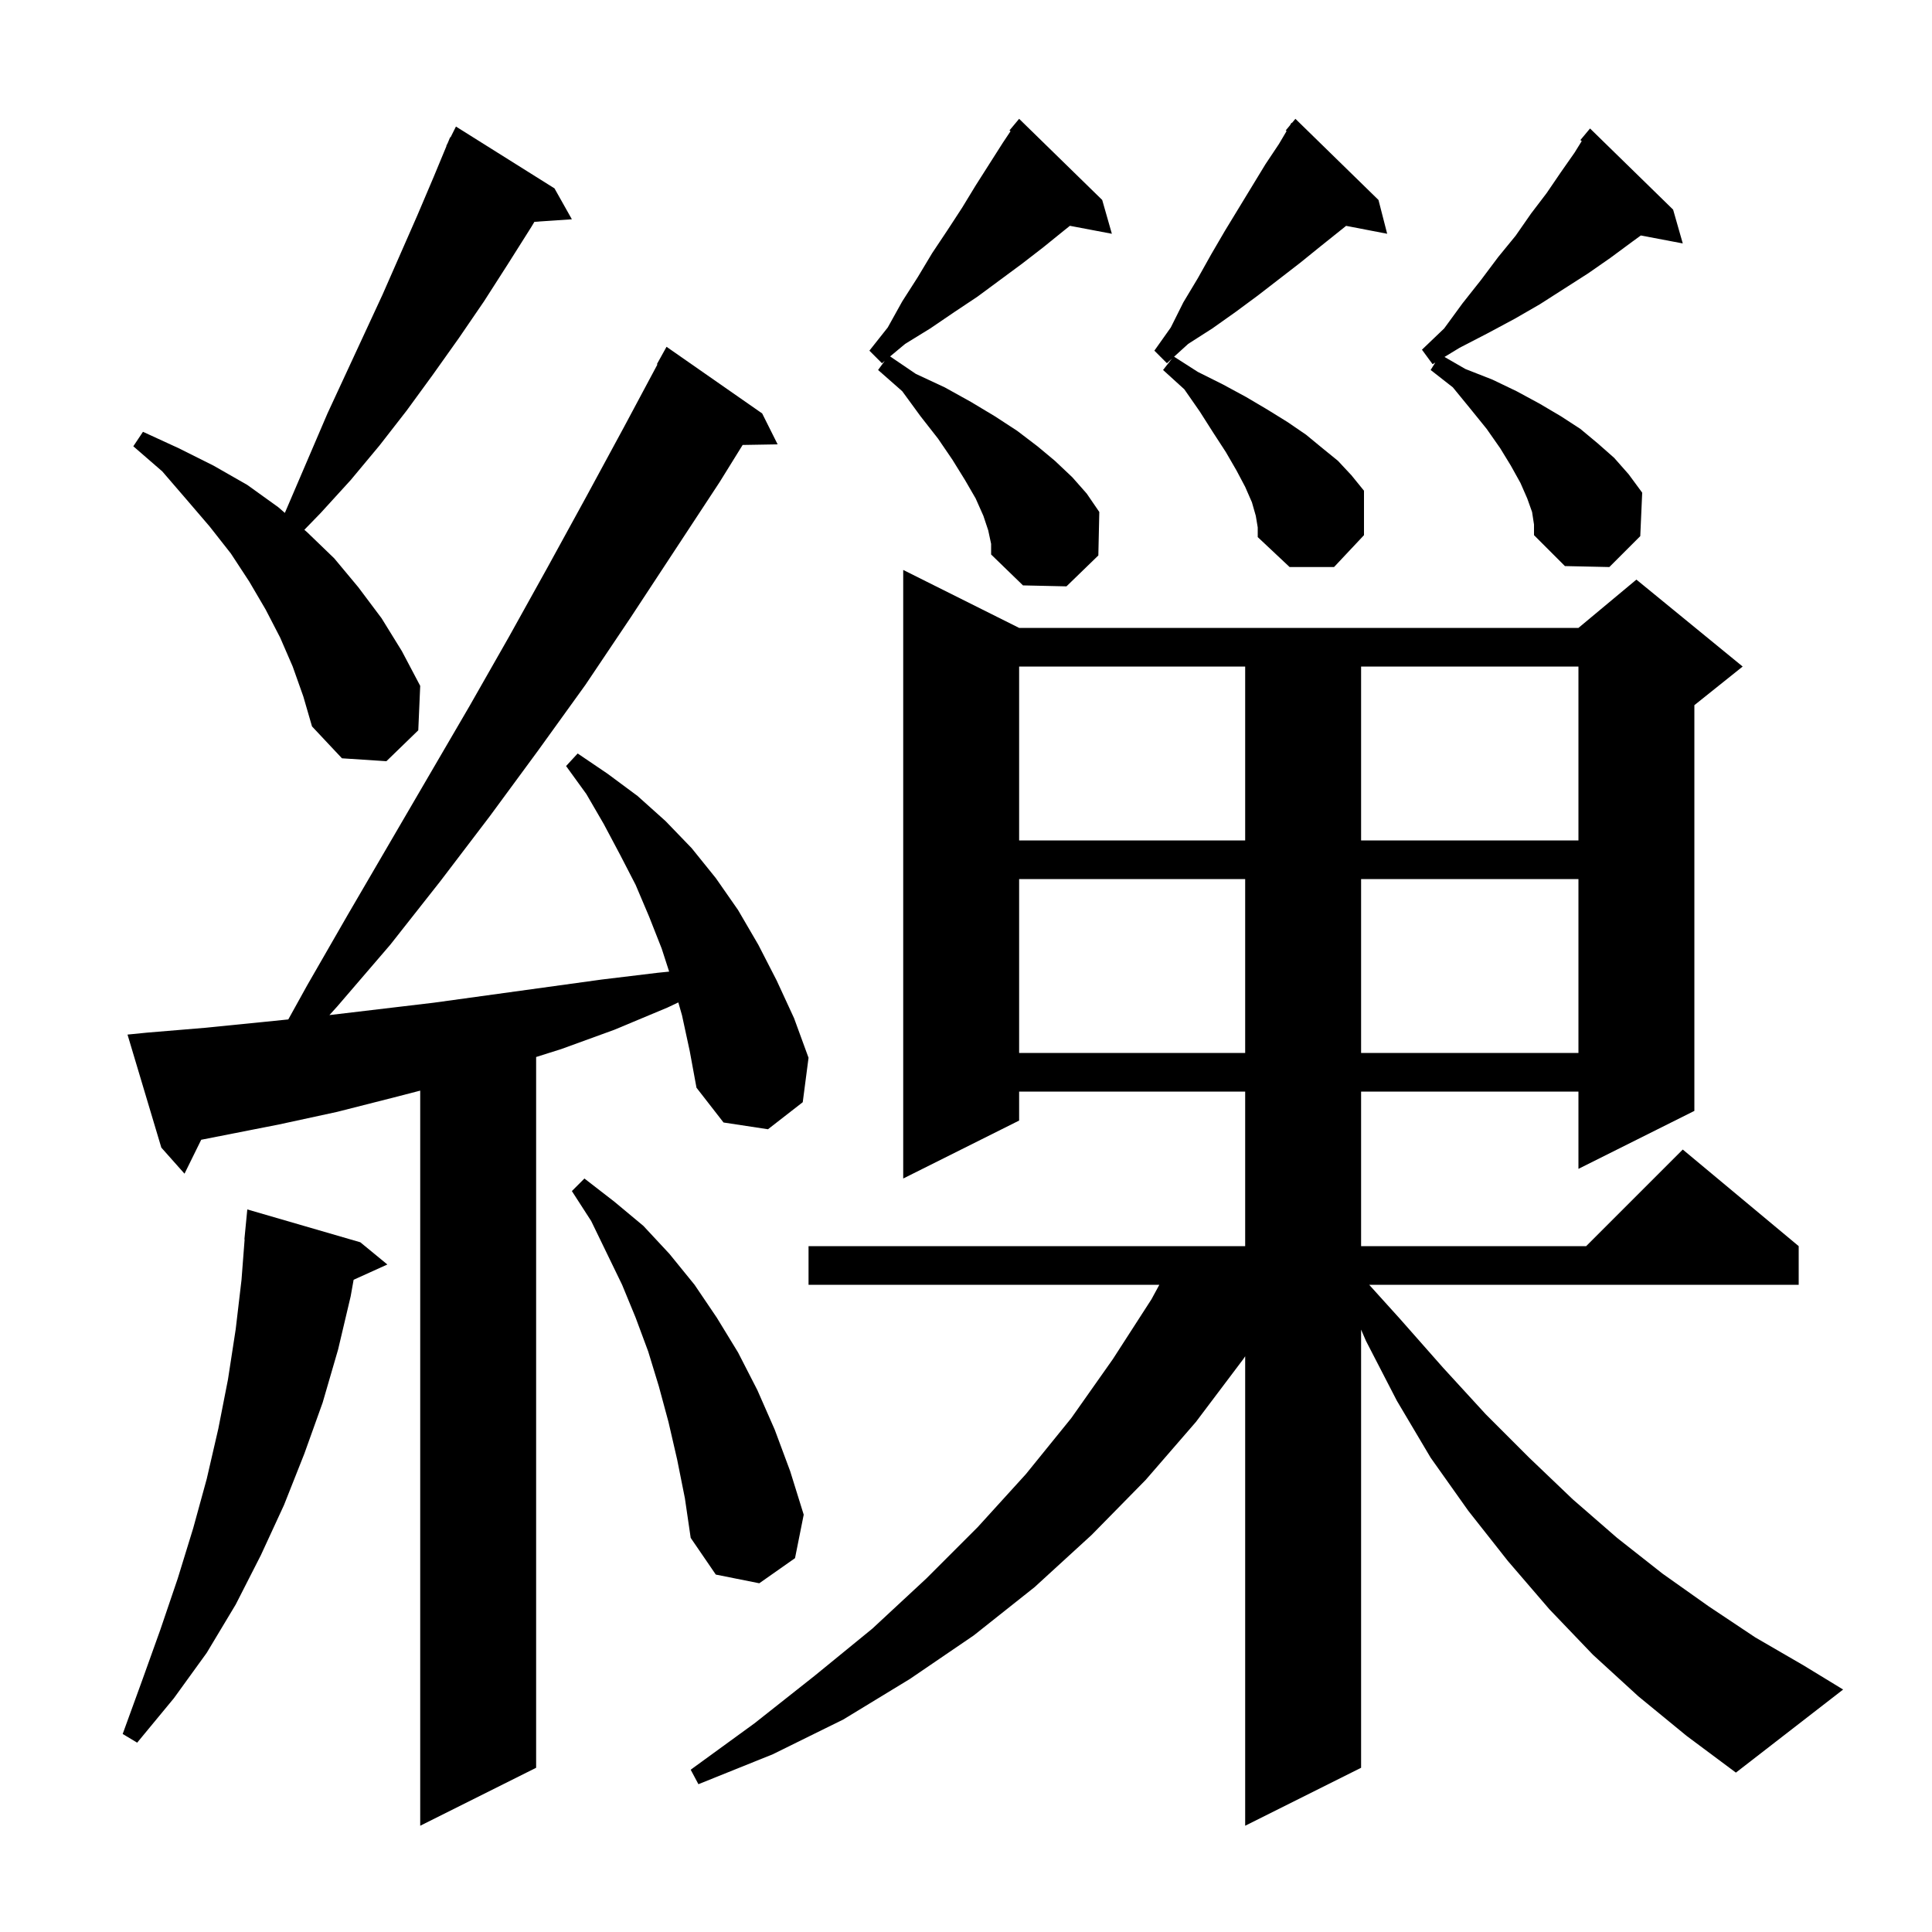 <svg xmlns="http://www.w3.org/2000/svg" xmlns:xlink="http://www.w3.org/1999/xlink" version="1.1" baseProfile="full" viewBox="0 0 200 200" width="200" height="200">
<g fill="black">
<path d="M 169.6 175.6 L 164.9 171.3 L 160.4 166.6 L 156.1 161.6 L 152.0 156.4 L 148.1 150.9 L 144.6 145.0 L 141.4 138.8 L 140.9 137.639 L 140.9 183.0 L 128.9 189.0 L 128.9 140.402 L 128.7 140.7 L 123.8 147.2 L 118.6 153.2 L 113.0 158.9 L 107.1 164.3 L 100.8 169.3 L 94.2 173.8 L 87.3 178.0 L 80.0 181.6 L 72.3 184.7 L 71.5 183.2 L 78.1 178.4 L 84.3 173.5 L 90.3 168.6 L 95.9 163.4 L 101.2 158.1 L 106.2 152.6 L 110.9 146.8 L 115.2 140.7 L 119.2 134.5 L 120.014 133.0 L 83.7 133.0 L 83.7 129.0 L 128.9 129.0 L 128.9 113.0 L 105.5 113.0 L 105.5 116.0 L 93.5 122.0 L 93.5 59.0 L 105.5 65.0 L 163.4 65.0 L 169.4 60.0 L 180.4 69.0 L 175.4 73.0 L 175.4 115.0 L 163.4 121.0 L 163.4 113.0 L 140.9 113.0 L 140.9 129.0 L 164.2 129.0 L 174.2 119.0 L 186.2 129.0 L 186.2 133.0 L 141.737 133.0 L 144.9 136.5 L 149.4 141.6 L 153.8 146.4 L 158.3 150.9 L 162.8 155.2 L 167.4 159.2 L 172.1 162.9 L 176.9 166.3 L 181.7 169.5 L 186.7 172.4 L 190.8 174.9 L 179.7 183.5 L 174.6 179.7 Z M 70.6 105.1 L 70.22 103.771 L 69.1 104.3 L 63.6 106.6 L 58.1 108.6 L 55.5 109.421 L 55.5 183.0 L 43.5 189.0 L 43.5 112.902 L 40.8 113.6 L 34.9 115.1 L 28.9 116.4 L 20.829 117.988 L 19.1 121.5 L 16.7 118.8 L 13.2 107.1 L 15.2 106.9 L 21.2 106.4 L 27.2 105.8 L 29.844 105.531 L 31.8 102.0 L 36.0 94.7 L 48.6 73.1 L 52.7 65.9 L 56.7 58.7 L 60.7 51.4 L 64.6 44.2 L 68.058 37.727 L 68.0 37.7 L 69.0 35.9 L 78.9 42.8 L 80.5 46.0 L 76.878 46.062 L 74.5 49.9 L 65.3 63.9 L 60.6 70.9 L 55.7 77.7 L 50.7 84.5 L 45.6 91.2 L 40.4 97.8 L 34.9 104.2 L 34.103 105.081 L 44.9 103.8 L 62.3 101.4 L 68.1 100.7 L 69.27 100.581 L 68.5 98.2 L 67.2 94.9 L 65.8 91.6 L 64.2 88.5 L 62.5 85.3 L 60.7 82.2 L 58.6 79.3 L 59.8 78.0 L 62.9 80.1 L 66.0 82.4 L 68.9 85.0 L 71.6 87.8 L 74.1 90.9 L 76.4 94.2 L 78.5 97.8 L 80.4 101.5 L 82.2 105.4 L 83.7 109.5 L 83.1 114.1 L 79.5 116.9 L 74.9 116.2 L 72.1 112.6 L 71.4 108.8 Z M 37.3 128.6 L 40.1 130.9 L 36.607 132.482 L 36.3 134.2 L 35.0 139.7 L 33.4 145.2 L 31.5 150.5 L 29.4 155.8 L 27.0 161.0 L 24.4 166.1 L 21.4 171.1 L 18.0 175.8 L 14.2 180.4 L 12.7 179.5 L 14.7 174.0 L 16.6 168.7 L 18.4 163.4 L 20.0 158.2 L 21.4 153.1 L 22.6 147.9 L 23.6 142.8 L 24.4 137.6 L 25.0 132.5 L 25.323 128.301 L 25.3 128.3 L 25.6 125.2 Z M 70.1 151.1 L 69.2 147.2 L 68.2 143.5 L 67.1 139.9 L 65.8 136.4 L 64.4 133.0 L 61.2 126.4 L 59.2 123.3 L 60.5 122.0 L 63.6 124.4 L 66.6 126.9 L 69.3 129.8 L 71.9 133.0 L 74.2 136.4 L 76.4 140.0 L 78.4 143.9 L 80.2 148.0 L 81.8 152.3 L 83.2 156.8 L 82.3 161.3 L 78.6 163.9 L 74.1 163.0 L 71.5 159.2 L 70.9 155.1 Z M 105.5 91.0 L 105.5 109.0 L 128.9 109.0 L 128.9 91.0 Z M 140.9 91.0 L 140.9 109.0 L 163.4 109.0 L 163.4 91.0 Z M 105.5 69.0 L 105.5 87.0 L 128.9 87.0 L 128.9 69.0 Z M 140.9 69.0 L 140.9 87.0 L 163.4 87.0 L 163.4 69.0 Z M 30.3 69.0 L 29.0 66.0 L 27.5 63.1 L 25.8 60.2 L 23.9 57.3 L 21.7 54.5 L 19.3 51.7 L 16.8 48.8 L 13.8 46.2 L 14.8 44.7 L 18.5 46.4 L 22.1 48.2 L 25.6 50.2 L 28.8 52.5 L 29.488 53.096 L 33.9 42.8 L 39.6 30.5 L 43.2 22.3 L 44.9 18.3 L 46.223 15.109 L 46.2 15.1 L 46.357 14.786 L 46.6 14.2 L 46.64 14.22 L 47.2 13.1 L 57.4 19.5 L 59.2 22.7 L 55.322 22.963 L 55.0 23.5 L 52.6 27.3 L 50.1 31.2 L 47.5 35.0 L 44.8 38.8 L 42.1 42.5 L 39.3 46.1 L 36.3 49.7 L 33.2 53.1 L 31.506 54.845 L 31.8 55.1 L 34.6 57.8 L 37.1 60.8 L 39.5 64.0 L 41.6 67.4 L 43.5 71.0 L 43.3 75.6 L 40.0 78.8 L 35.4 78.5 L 32.3 75.2 L 31.4 72.1 Z M 102.3 54.9 L 101.8 53.4 L 101.0 51.6 L 99.9 49.7 L 98.6 47.6 L 97.1 45.4 L 95.3 43.1 L 93.4 40.5 L 90.9 38.3 L 91.591 37.357 L 91.3 37.6 L 90.0 36.3 L 91.9 33.9 L 93.4 31.2 L 95.0 28.7 L 96.5 26.2 L 98.1 23.8 L 99.6 21.5 L 101.0 19.2 L 103.8 14.8 L 104.611 13.583 L 104.5 13.5 L 105.5 12.3 L 114.1 20.7 L 115.1 24.2 L 110.755 23.376 L 110.1 23.9 L 108.0 25.6 L 105.8 27.3 L 101.2 30.7 L 98.8 32.3 L 96.3 34.0 L 93.7 35.6 L 92.143 36.897 L 94.8 38.7 L 97.8 40.1 L 100.5 41.6 L 103.0 43.1 L 105.3 44.6 L 107.4 46.2 L 109.2 47.7 L 111.0 49.4 L 112.5 51.1 L 113.8 53.0 L 113.7 57.5 L 110.4 60.7 L 105.9 60.6 L 102.6 57.4 L 102.6 56.3 Z M 130.0 53.4 L 129.6 52.0 L 128.9 50.4 L 128.0 48.7 L 126.9 46.8 L 125.6 44.8 L 124.2 42.6 L 122.6 40.3 L 120.4 38.3 L 121.325 37.123 L 120.8 37.6 L 119.5 36.3 L 121.2 33.9 L 122.5 31.3 L 124.0 28.8 L 125.4 26.3 L 126.8 23.9 L 131.0 17.0 L 132.4 14.9 L 133.188 13.566 L 133.1 13.5 L 133.537 12.975 L 133.7 12.7 L 133.738 12.734 L 134.1 12.3 L 142.7 20.7 L 143.6 24.2 L 139.35 23.38 L 136.7 25.5 L 134.6 27.2 L 130.2 30.6 L 127.9 32.3 L 125.5 34.0 L 123.0 35.6 L 121.541 36.926 L 124.0 38.5 L 126.6 39.8 L 129.0 41.1 L 131.2 42.4 L 133.3 43.7 L 135.2 45.0 L 136.9 46.4 L 138.5 47.7 L 139.9 49.2 L 141.2 50.8 L 141.2 55.4 L 138.1 58.7 L 133.5 58.7 L 130.2 55.6 L 130.2 54.6 Z M 158.6 53.0 L 158.1 51.6 L 157.4 50.0 L 156.4 48.2 L 155.3 46.4 L 153.9 44.4 L 152.2 42.3 L 150.4 40.1 L 148.1 38.3 L 148.582 37.529 L 148.3 37.7 L 147.2 36.2 L 149.5 34.0 L 151.4 31.4 L 153.3 29.0 L 155.1 26.6 L 156.9 24.4 L 158.5 22.1 L 160.1 20.0 L 161.6 17.8 L 163.0 15.8 L 163.74 14.605 L 163.6 14.5 L 164.6 13.3 L 173.2 21.7 L 174.2 25.2 L 169.857 24.376 L 169.0 25.0 L 166.7 26.7 L 164.4 28.3 L 159.4 31.5 L 156.8 33.0 L 154.0 34.5 L 151.1 36.0 L 149.534 36.951 L 151.7 38.2 L 154.5 39.3 L 157.0 40.5 L 159.4 41.8 L 161.6 43.1 L 163.6 44.4 L 165.4 45.9 L 167.1 47.4 L 168.6 49.1 L 170.0 51.0 L 169.8 55.5 L 166.6 58.7 L 162.0 58.6 L 158.8 55.4 L 158.8 54.3 Z " />
</g>
</svg>
